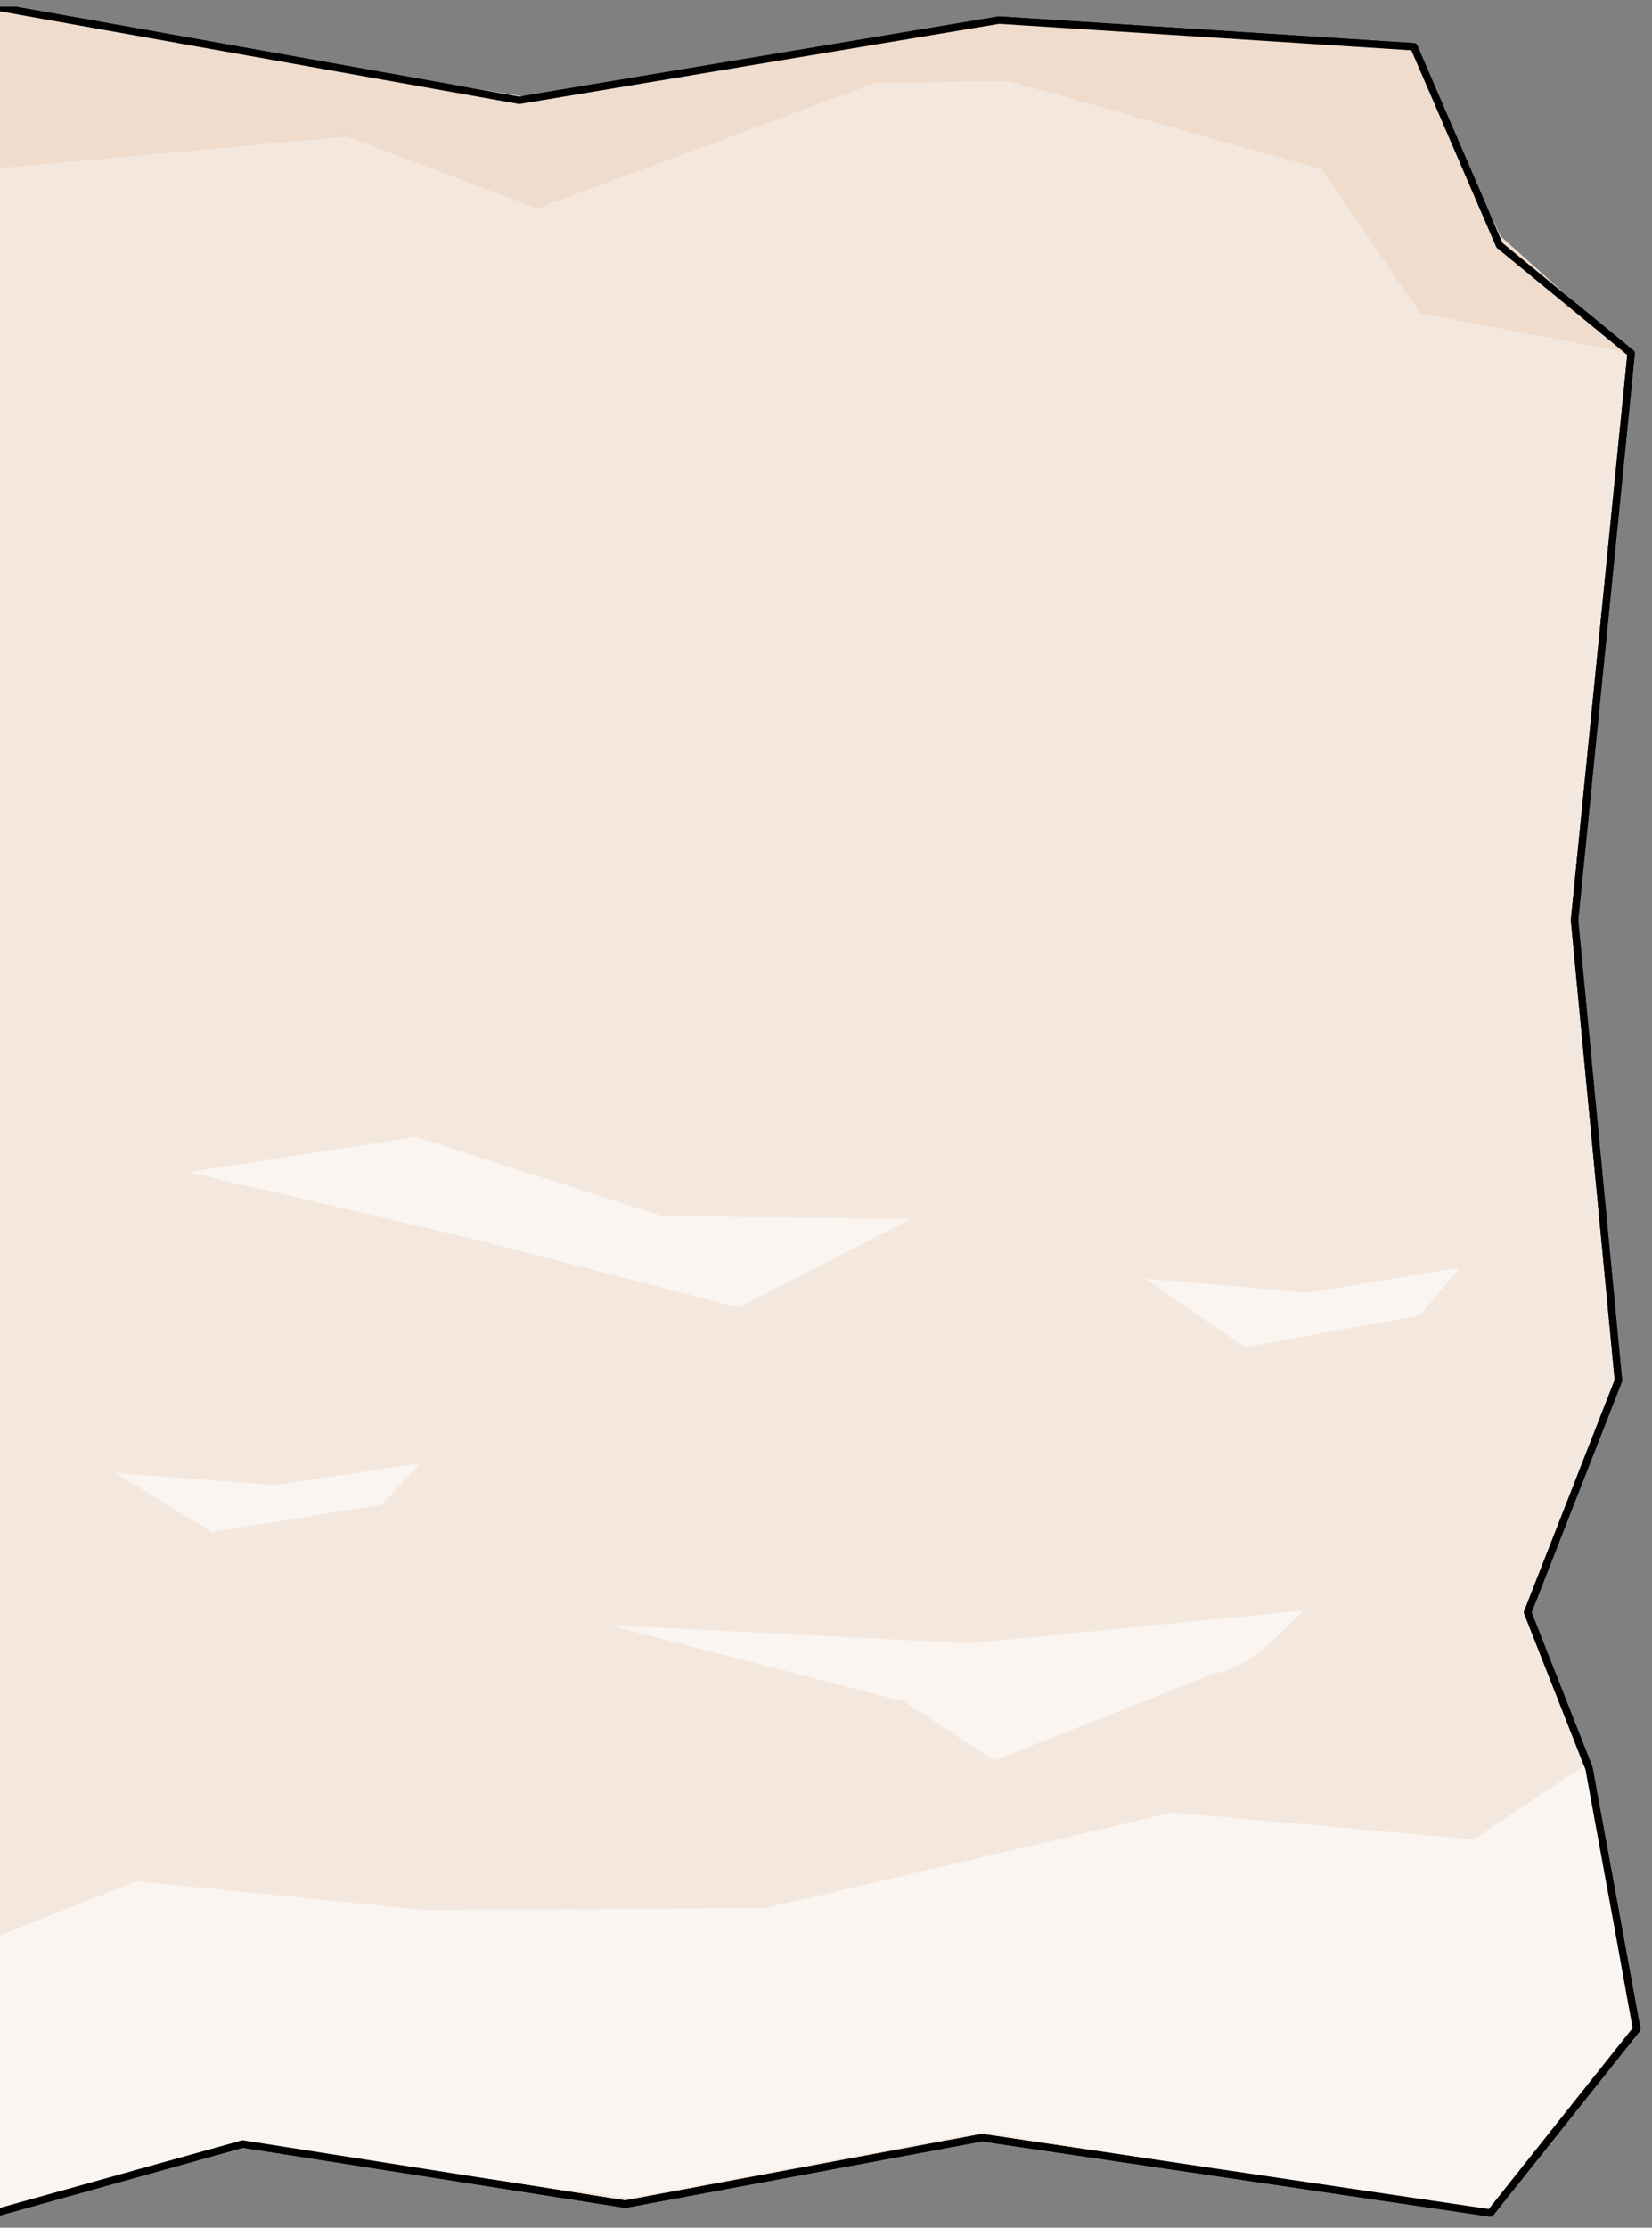 <?xml version="1.0" encoding="UTF-8" standalone="no"?>
<!DOCTYPE svg PUBLIC "-//W3C//DTD SVG 1.1//EN" "http://www.w3.org/Graphics/SVG/1.1/DTD/svg11.dtd">
<svg width="100%" height="100%" viewBox="0 0 112 151" version="1.1" xmlns="http://www.w3.org/2000/svg" xmlns:xlink="http://www.w3.org/1999/xlink" xml:space="preserve" xmlns:serif="http://www.serif.com/" style="fill-rule:evenodd;clip-rule:evenodd;stroke-linecap:round;stroke-linejoin:round;stroke-miterlimit:1.5;">
    <rect x="0" y="0" width="112" height="151" fill="#808080" stroke="none"/>
    <g transform="matrix(1,0,0,1,-232,-177)">
        <g id="Plan-Wall" serif:id="Plan Wall" transform="matrix(1.718,0,0,0.637,-16.713,87.794)">
            <rect x="9.728" y="140.756" width="654.842" height="235.499" style="fill:none;"/>
            <clipPath id="_clip1">
                <rect x="9.728" y="140.756" width="654.842" height="235.499"/>
            </clipPath>
            <g clip-path="url(#_clip1)">
                <g id="Ebene1">
                </g>
                <g id="middle">
                </g>
                <g id="Disover">
                </g>
                <g id="Right" transform="matrix(-0.582,0,0,1.57,209.769,-138.572)">
                    <path d="M112,177.917L76.473,184.26L43.944,178.824L15.818,180.63L10.013,194.082L1.085,201.406L4.923,239.834L1.945,271.025L8.102,286.743L3.945,297.3L0.705,314.984L10.633,327.448L45.103,322.345L69.289,326.85L95.228,322.772L112,327.448L112,177.917Z" style="fill:rgb(244,232,222);stroke:black;stroke-width:0.5px;"/>
                    <g transform="matrix(1,0,0,1,26.951,19.553)">
                        <path d="M22.995,240.536L34.653,246.523L52.489,241.908L71.929,237.353L56.543,234.968L39.811,240.337L22.995,240.536Z" style="fill:rgb(250,245,241);"/>
                    </g>
                    <g transform="matrix(-0.645,0,0,0.403,119.663,181.953)">
                        <path d="M24.533,236.585L34.653,246.523L52.489,241.908L56.543,234.968L41.187,238.612L24.533,236.585Z" style="fill:rgb(250,245,241);"/>
                    </g>
                    <g transform="matrix(-0.666,0,0,0.466,50.359,153.884)">
                        <path d="M24.533,236.585L34.653,246.523L52.489,241.908L56.543,234.968L41.187,238.612L24.533,236.585Z" style="fill:rgb(250,245,241);"/>
                    </g>
                    <g transform="matrix(-1.47,0,0,0.611,106.461,143.053)">
                        <path d="M24.533,236.585L38.144,245.07L42.308,251.598L52.489,241.908C53.319,241.616 54.322,240.65 56.543,234.968L41.187,238.612L24.533,236.585Z" style="fill:rgb(250,245,241);"/>
                    </g>
                    <path d="M11.769,302.142L32.179,300.305L59.83,306.797L82.958,306.912L102.417,304.966L112,308.761L112,327.448L95.229,322.888L68.985,326.438L45.042,321.949L10.909,327.448L1.085,314.921L3.934,296.895L11.769,302.142Z" style="fill:rgb(250,245,241);"/>
                    <path d="M16.07,180.701L43.976,178.817L76.257,183.983L112,178.158L112,188.885L88.155,186.717L75.246,191.593L52.377,183.095L43.343,182.943L22.067,188.94L15.376,198.698L1.085,201.406L9.928,193.471L16.07,180.701Z" style="fill:rgb(239,220,205);"/>
                    <path d="M112,177.917L76.473,184.26L43.944,178.824L15.818,180.63L10.013,194.082L1.085,201.406L4.923,239.834L1.945,271.025L8.102,286.743L3.945,297.3L0.705,314.984L10.633,327.448L45.103,322.345L69.289,326.85L95.228,322.772L112,327.448L112,177.917Z" style="fill:none;stroke:black;stroke-width:0.5px;"/>
                </g>
                <g id="Left">
                </g>
            </g>
        </g>
    </g>
</svg>
